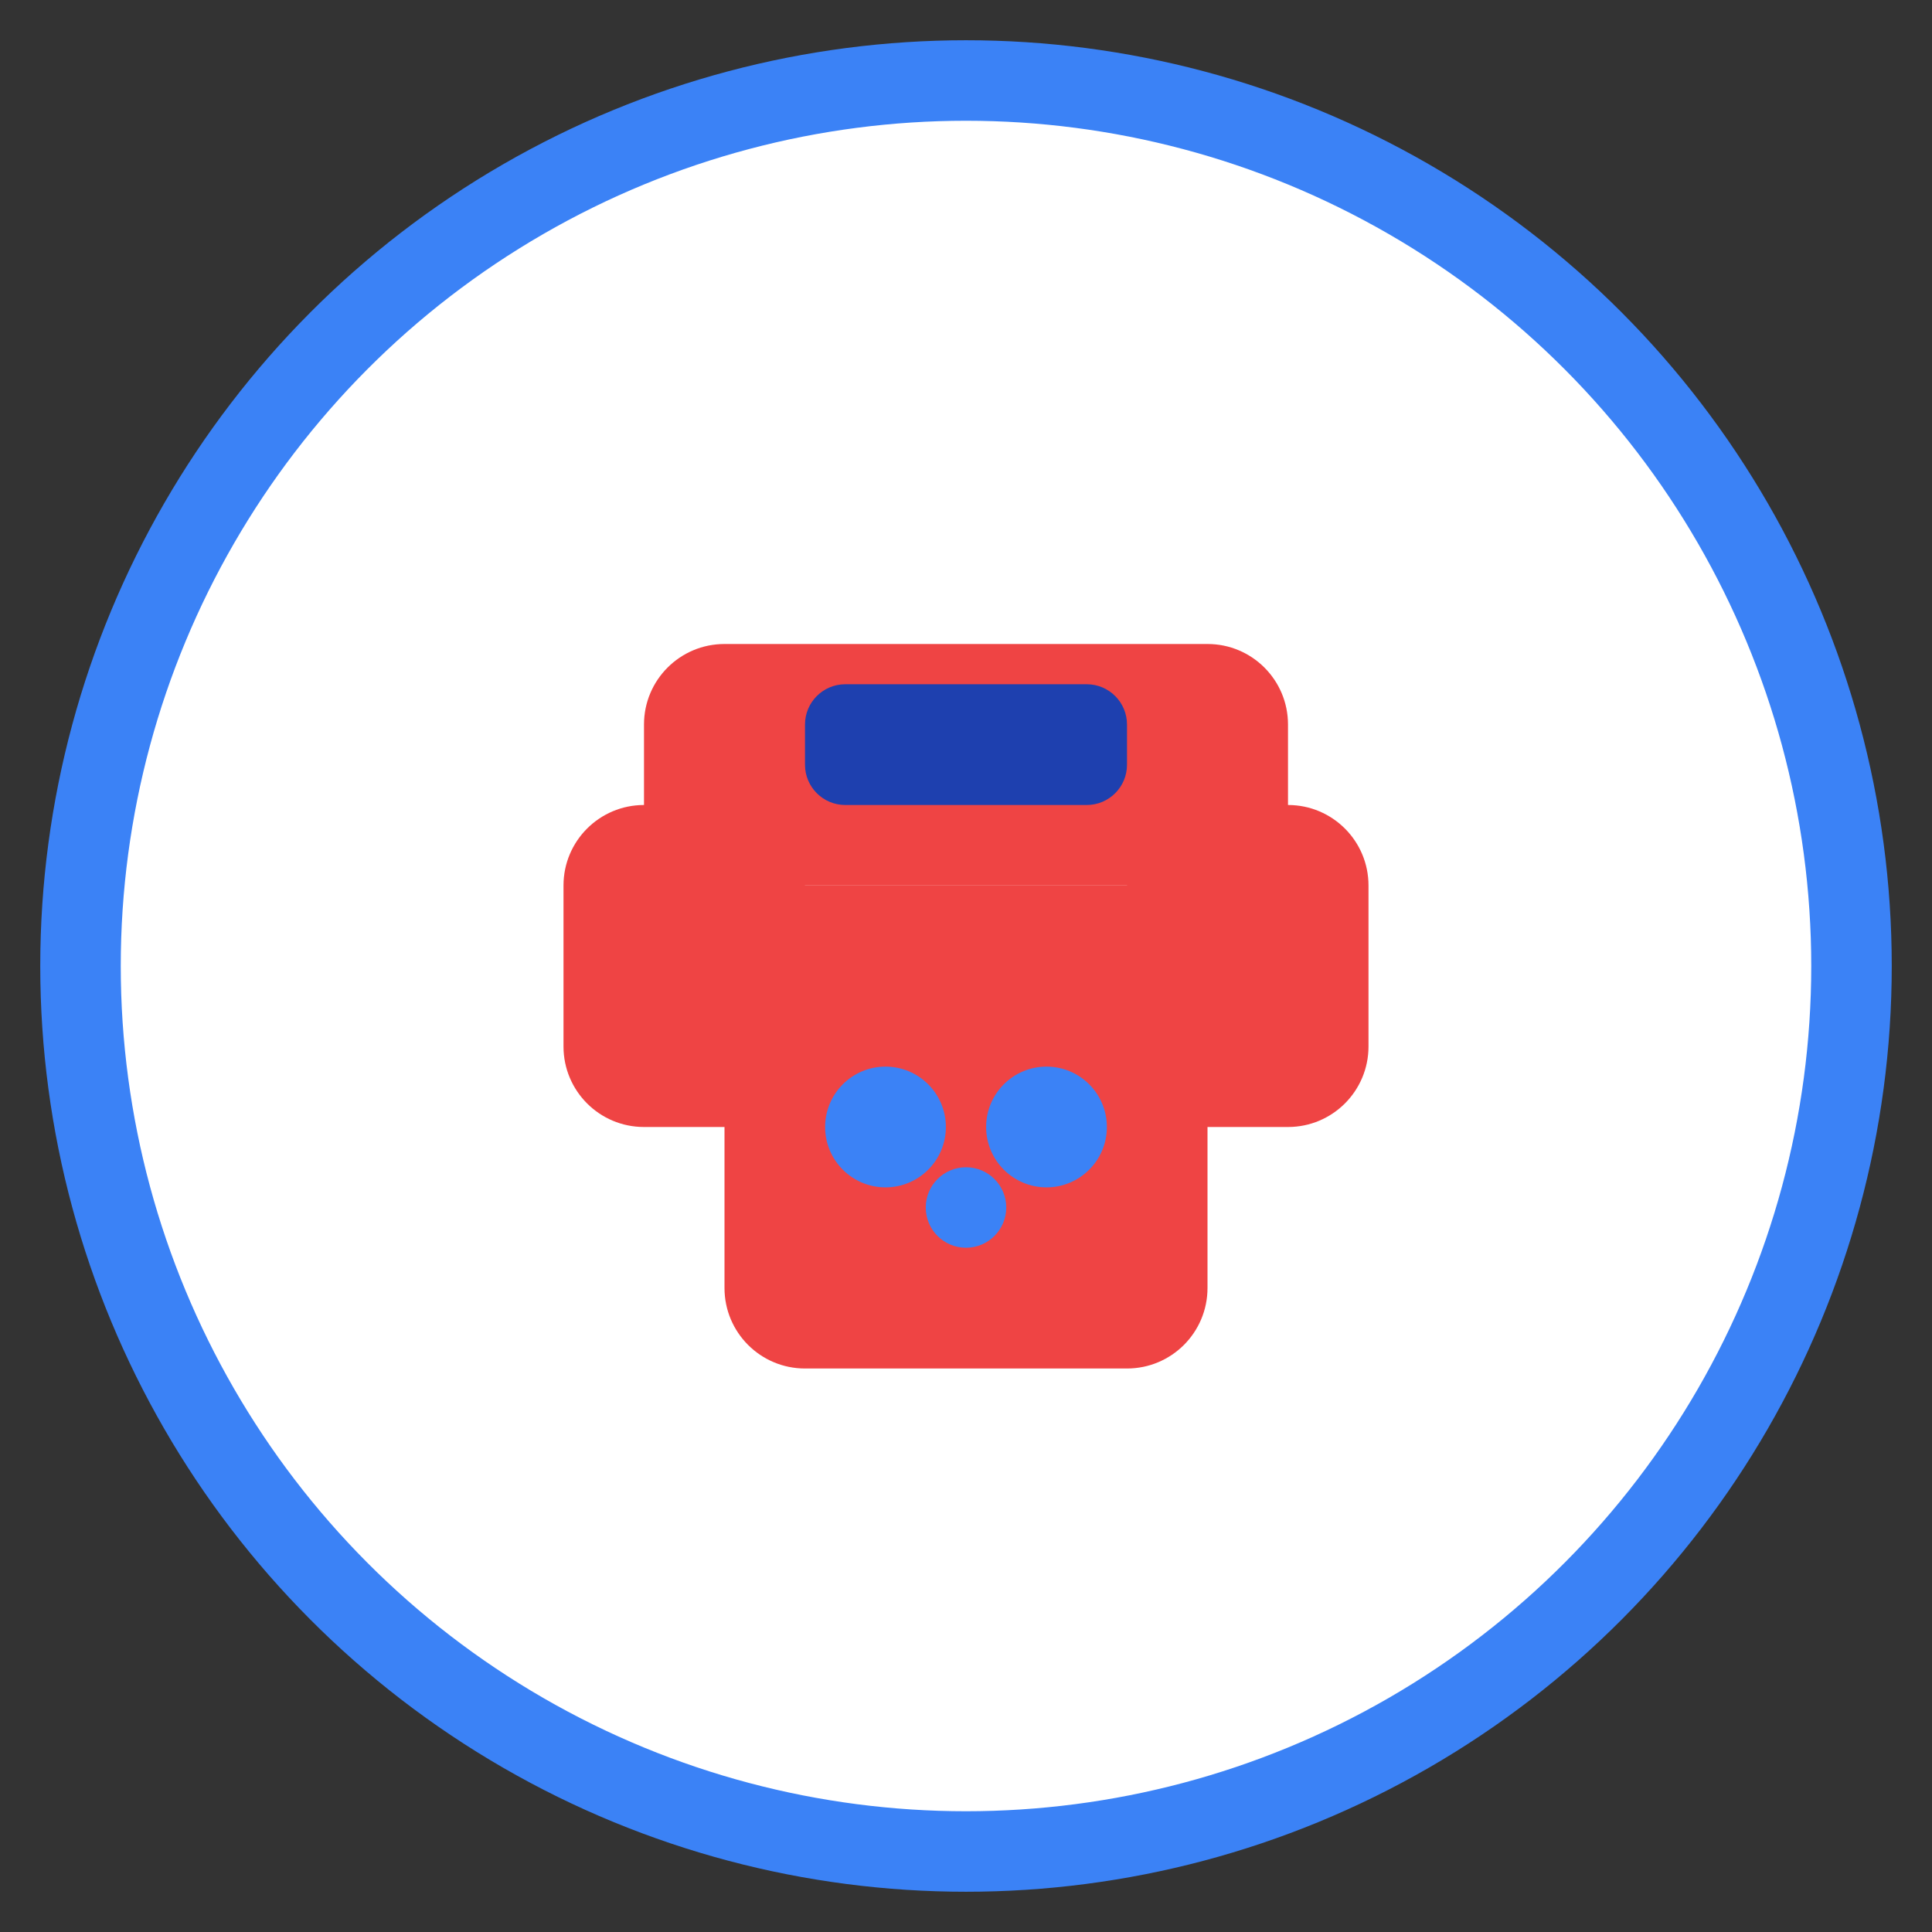 <svg width="48" height="48" viewBox="0 0 48 48" fill="none" xmlns="http://www.w3.org/2000/svg">
  <rect x="0" y="0" width="48" height="48" fill="#333333" stroke="none"/>
  <!-- Background circle -->
  <circle cx="24" cy="24" r="22" fill="white" stroke="#3B82F6" stroke-width="2"/>
  
  <!-- Shirt icon in red -->
  <path d="M16 18C16 16.895 16.895 16 18 16H30C31.105 16 32 16.895 32 18V20C32 21.105 31.105 22 30 22H18C16.895 22 16 21.105 16 20V18Z" fill="#EF4444"/>
  
  <!-- Collar -->
  <path d="M20 18C20 17.448 20.448 17 21 17H27C27.552 17 28 17.448 28 18V19C28 19.552 27.552 20 27 20H21C20.448 20 20 19.552 20 19V18Z" fill="#1E40AF"/>
  
  <!-- Sleeves -->
  <path d="M14 22C14 20.895 14.895 20 16 20H18C19.105 20 20 20.895 20 22V26C20 27.105 19.105 28 18 28H16C14.895 28 14 27.105 14 26V22Z" fill="#EF4444"/>
  <path d="M28 22C28 20.895 28.895 20 30 20H32C33.105 20 34 20.895 34 22V26C34 27.105 33.105 28 32 28H30C28.895 28 28 27.105 28 26V22Z" fill="#EF4444"/>
  
  <!-- Body -->
  <path d="M18 22H30V32C30 33.105 29.105 34 28 34H20C18.895 34 18 33.105 18 32V22Z" fill="#EF4444"/>
  
  <!-- Water drops -->
  <circle cx="22" cy="28" r="1.5" fill="#3B82F6"/>
  <circle cx="26" cy="28" r="1.5" fill="#3B82F6"/>
  <circle cx="24" cy="30" r="1" fill="#3B82F6"/>
</svg>
